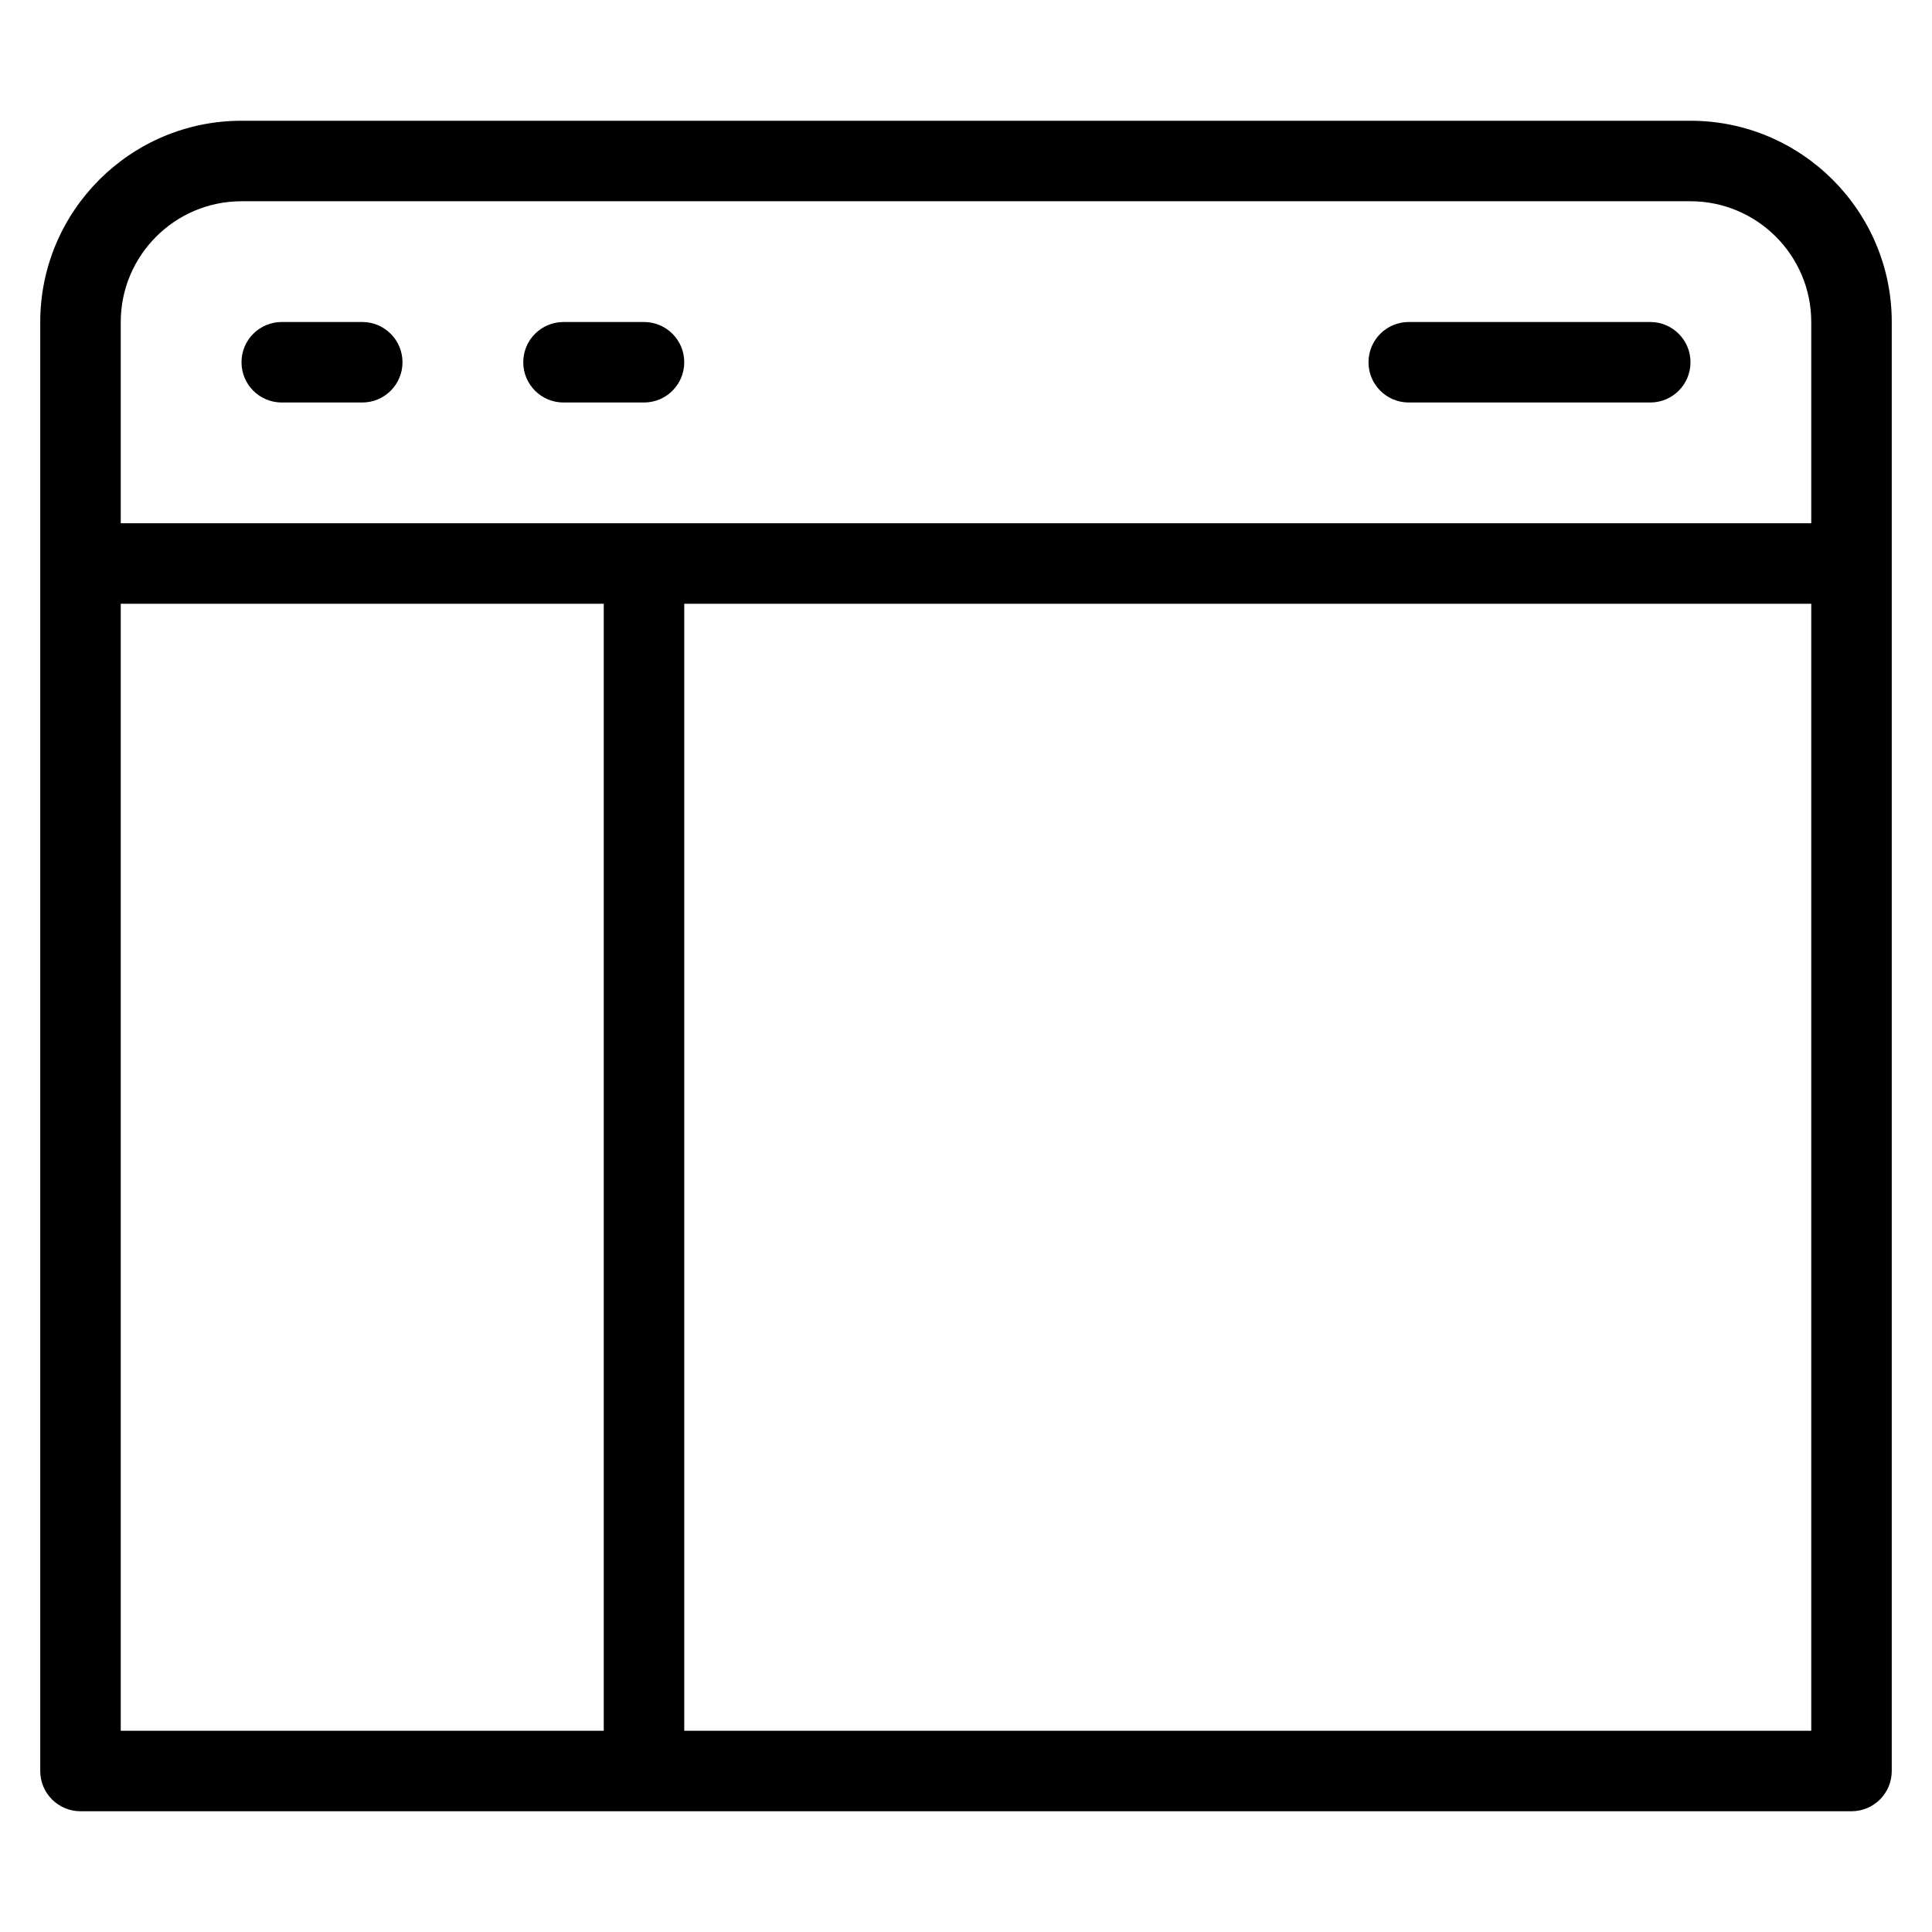 <?xml version="1.0" encoding="utf-8"?>
<!-- Generator: Adobe Illustrator 19.2.1, SVG Export Plug-In . SVG Version: 6.00 Build 0)  -->
<!DOCTYPE svg PUBLIC "-//W3C//DTD SVG 1.1//EN" "http://www.w3.org/Graphics/SVG/1.1/DTD/svg11.dtd">
<svg version="1.1" id="Layer_1" xmlns="http://www.w3.org/2000/svg" xmlns:xlink="http://www.w3.org/1999/xlink" x="0px" y="0px"
	 width="48px" height="48px" viewBox="0 0 48 48" enable-background="new 0 0 48 48" xml:space="preserve">
<path d="M42,3H6C3.243,3,1,5.243,1,8v36c0,0.553,0.448,1,1,1h44c0.552,0,1-0.447,1-1V8C47,5.243,44.757,3,42,3z M6,5h36
	c1.654,0,3,1.346,3,3v5H3V8C3,6.346,4.346,5,6,5z M3,15h12v28H3V15z M17,43V15h28v28H17z"/>
<path d="M7,10h2c0.552,0,1-0.447,1-1S9.552,8,9,8H7C6.448,8,6,8.447,6,9S6.448,10,7,10z"/>
<path d="M14,10h2c0.552,0,1-0.447,1-1s-0.448-1-1-1h-2c-0.552,0-1,0.447-1,1S13.448,10,14,10z"/>
<path d="M35,10h6c0.552,0,1-0.447,1-1s-0.448-1-1-1h-6c-0.552,0-1,0.447-1,1S34.448,10,35,10z"/>
</svg>
